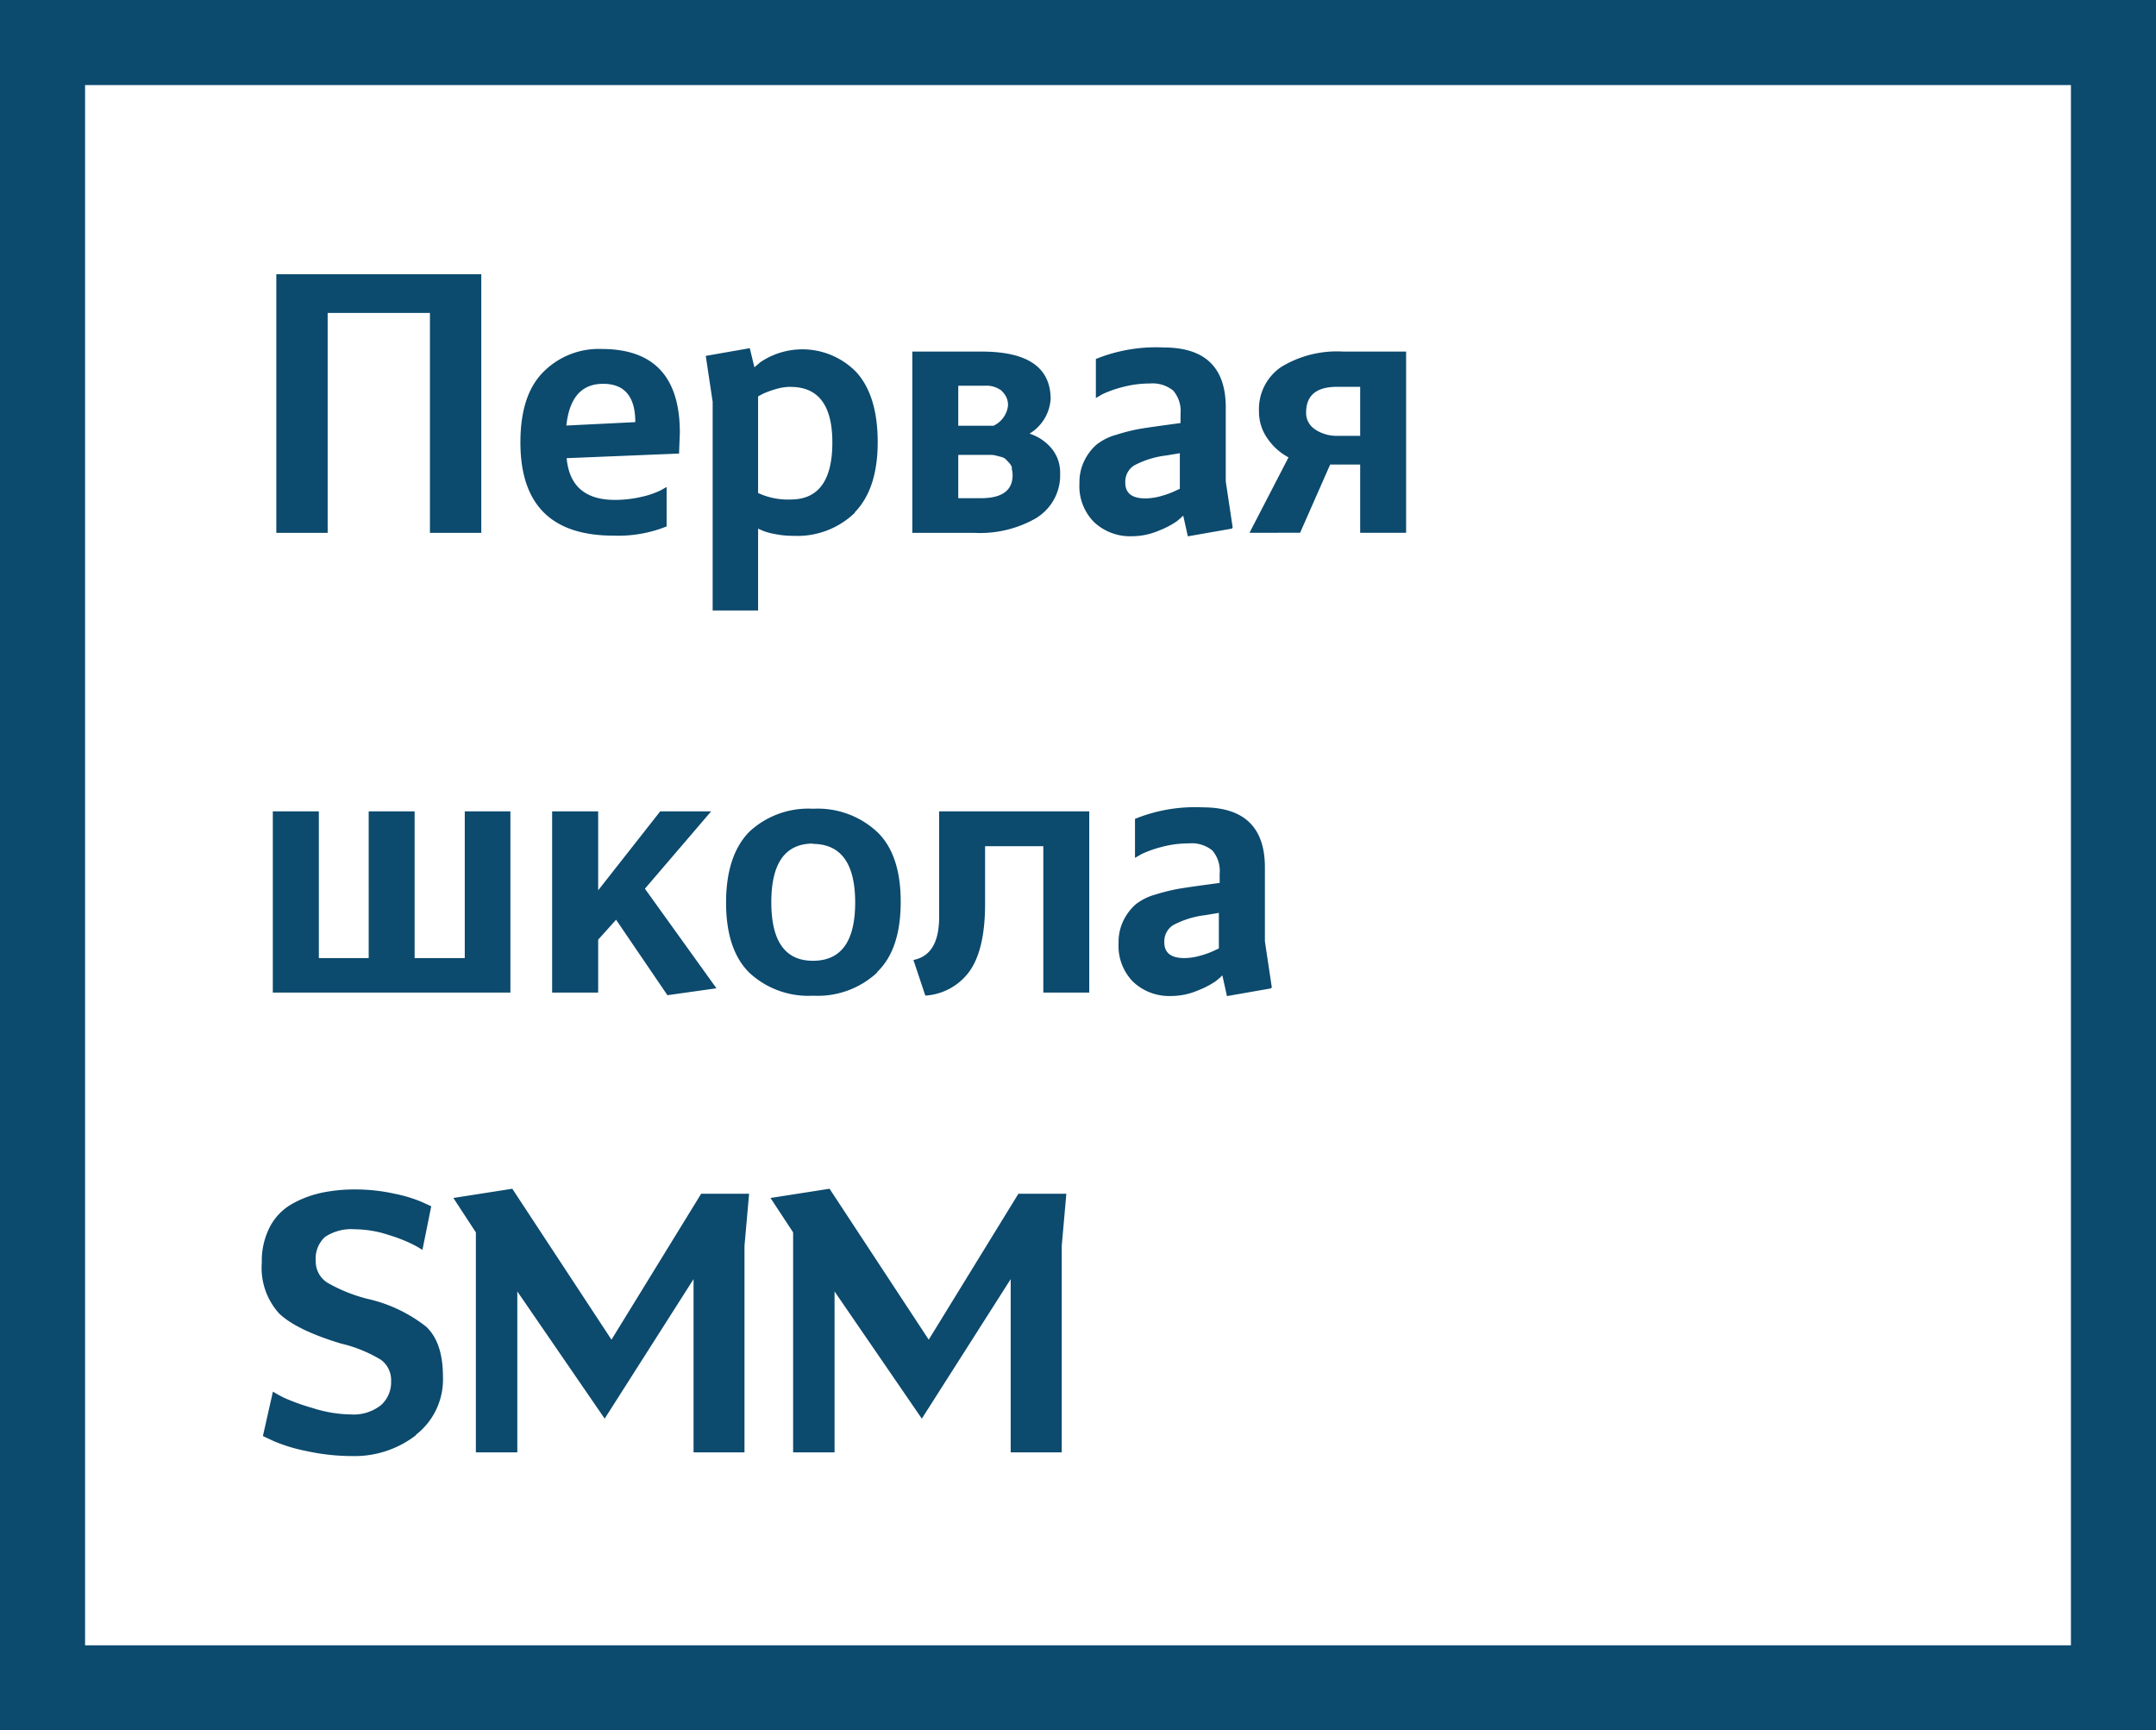 <svg xmlns="http://www.w3.org/2000/svg" viewBox="0 0 215.43 172.9" fill="#0C4A6E"><path d="M48.09 53.24h-5.13V31.27H32.74v21.97h-5.13V27.4h20.48v25.84zM63.48 42.18q0-3.83-3.22-3.83t-3.67 4.17zm4.36 3.14l-11.22.46q.38 4.17 4.82 4.17a11.67 11.67 0 002.68-.31A8.37 8.37 0 0066 49l.61-.34v3.94a12.92 12.92 0 01-5.28.92Q52 53.54 52 44.2q0-4.71 2.26-7a7.78 7.78 0 015.86-2.33q7.81 0 7.81 8.35l-.08 2.14zM79 38.65a5.35 5.35 0 00-1.55.25 8.45 8.45 0 00-1.28.48l-.42.23v9.65a7.1 7.1 0 003.25.65q4.17 0 4.17-5.7 0-5.55-4.17-5.55zm6.41 12.59a8.26 8.26 0 01-6.14 2.3 9.38 9.38 0 01-1.8-.17 6.32 6.32 0 01-1.3-.36l-.42-.19V61h-4.54V40.15l-.69-4.59 4.4-.77.46 1.91.61-.52a7.51 7.51 0 019.57 1q2.14 2.35 2.14 7t-2.28 7zM101.13 46.77a1.3 1.3 0 00-.27-.5l-.34-.36a1 1 0 00-.46-.25l-.5-.13a2.58 2.58 0 00-.5-.08h-3.31v4.33H98q3.18 0 3.18-2.3a2.3 2.3 0 00-.1-.69zm-1-7.69a2.47 2.47 0 00-1.68-.54h-2.7v4h3.52a2.53 2.53 0 001.45-2 1.83 1.83 0 00-.61-1.45zm3.54 12.61a11.23 11.23 0 01-6.37 1.55h-6.14V35.13h6.93q6.89 0 6.89 4.75a4.37 4.37 0 01-2.11 3.45 4.72 4.72 0 012.18 1.45 3.76 3.76 0 01.88 2.53 5 5 0 01-2.28 4.38zM117.92 45.28l-1.38.23a9.1 9.1 0 00-3.22 1 1.92 1.92 0 00-.88 1.72q0 1.57 2 1.57a5.89 5.89 0 001.63-.25 8.14 8.14 0 001.32-.48l.5-.23v-3.56zm5.17 7.54l-4.4.77-.46-2.07c-.15.15-.37.34-.65.57a8.49 8.49 0 01-1.76.92 6.84 6.84 0 01-2.72.57 5.26 5.26 0 01-3.77-1.4 5.09 5.09 0 01-1.47-3.89 4.87 4.87 0 01.52-2.32 5.14 5.14 0 011.17-1.53 5.56 5.56 0 012-1 19.65 19.65 0 012.18-.56q.86-.15 2.55-.38l1.68-.23v-.92a3.13 3.13 0 00-.73-2.32 3.26 3.26 0 00-2.34-.71 10.54 10.54 0 00-2.74.36 11.4 11.4 0 00-2 .71l-.65.38v-3.9a16 16 0 016.78-1.15q6.2 0 6.2 6v7.39l.69 4.59zM131.45 42.94a3.93 3.93 0 002.2.61h2.26v-4.9h-2.3q-3.1 0-3.1 2.56a1.94 1.94 0 00.94 1.72zm-6.6 10.3l3.9-7.54a5.88 5.88 0 01-2.07-1.84 4.61 4.61 0 01-.88-2.76 5.08 5.08 0 012.2-4.42 10.69 10.69 0 016.22-1.55h6.28v18.11h-4.59v-6.82h-3l-3 6.81zM27.26 81.07h4.6v14.66h4.98V81.07h4.59v14.66h5.01V81.07H51v18.11H27.26V81.07zM71.59 98.75l-4.9.69-5.13-7.54-1.79 1.99v5.29h-4.6V81.07h4.6v7.89l6.2-7.89h5.09l-6.62 7.73 7.15 9.95zM81.24 84.29q-4.17 0-4.17 5.86T81.24 96q4.21 0 4.21-5.82t-4.21-5.86zm6.39 12.9a8.72 8.72 0 01-6.39 2.3 8.65 8.65 0 01-6.37-2.3q-2.32-2.3-2.32-7t2.32-7.08a8.65 8.65 0 016.37-2.3 8.72 8.72 0 016.39 2.3q2.37 2.25 2.37 7t-2.34 7zM93.84 81.07h15v18.11h-4.59V84.55h-5.82v5.78q0 4.4-1.47 6.6a5.9 5.9 0 01-4.5 2.55l-1.19-3.56q2.57-.5 2.57-4.29zM121.82 91.21l-1.38.23a9.11 9.11 0 00-3.22 1 1.92 1.92 0 00-.88 1.72q0 1.57 2 1.57a5.87 5.87 0 001.63-.25 8.23 8.23 0 001.32-.48l.5-.23v-3.56zm5.18 7.55l-4.4.77-.46-2.07q-.23.23-.65.57a8.47 8.47 0 01-1.76.92 6.85 6.85 0 01-2.72.57 5.26 5.26 0 01-3.77-1.4 5.1 5.1 0 01-1.47-3.89 4.88 4.88 0 01.52-2.32 5.17 5.17 0 011.17-1.53 5.56 5.56 0 012-1 19.58 19.58 0 012.18-.55q.86-.15 2.55-.38l1.68-.23v-.92a3.13 3.13 0 00-.73-2.32 3.26 3.26 0 00-2.34-.71 10.53 10.53 0 00-2.74.36 11.42 11.42 0 00-2 .71l-.65.38v-3.9a16 16 0 016.78-1.15q6.2 0 6.2 6v7.39l.69 4.59zM41.58 143.39a10 10 0 01-6.32 2.1 21.47 21.47 0 01-4.63-.5 16.24 16.24 0 01-3.29-1l-1.07-.5 1-4.44a12.69 12.69 0 001.19.65 21.33 21.33 0 002.81 1 13 13 0 003.81.63 4.37 4.37 0 003-.94 3.06 3.06 0 001-2.39 2.52 2.52 0 00-1-2.12 13.73 13.73 0 00-4-1.63q-4.44-1.34-6.18-3a6.78 6.78 0 01-1.74-5.09 7.41 7.41 0 01.8-3.56 5.61 5.61 0 012.18-2.28 10.47 10.47 0 012.95-1.13 15.92 15.92 0 013.41-.34 17.81 17.81 0 013.89.42 13.92 13.92 0 012.78.84l.92.42-.88 4.36a10.32 10.32 0 00-1-.57 15.37 15.37 0 00-2.37-.92 10.86 10.86 0 00-3.37-.57 4.73 4.73 0 00-3 .77 2.91 2.91 0 00-.92 2.37 2.5 2.5 0 001.17 2.2 15.73 15.73 0 004.08 1.63 14.63 14.63 0 015.78 2.76q1.68 1.57 1.68 5a7 7 0 01-2.72 5.82zM74.85 119.28l-.46 5.2v20.64H69.3v-17.31l-8.88 13.94-8.73-12.71v16.08h-4.14v-21.98l-2.25-3.44 5.89-.92 9.91 15.08 8.96-14.58h4.79zM106.55 119.28l-.46 5.2v20.64h-5.1v-17.31l-8.88 13.94-8.72-12.71v16.08h-4.14v-21.98l-2.26-3.44 5.9-.92 9.91 15.08 8.96-14.58h4.79z"/><path d="M8.5 164.4h198.43V8.5H8.5zm206.93 8.5H0V0h215.43z"/></svg>
